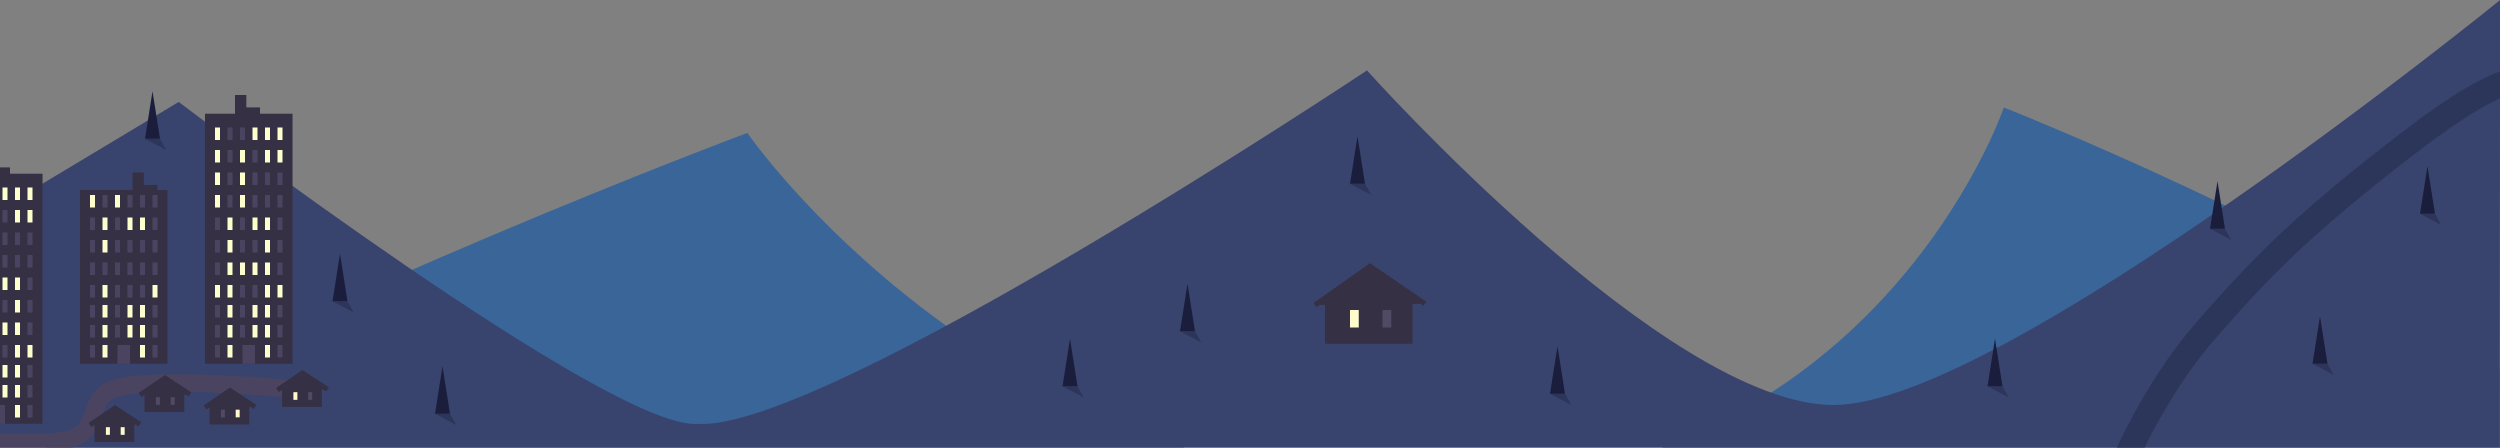 <?xml version="1.0" encoding="UTF-8"?>
<svg width="1000px" height="179px" viewBox="0 0 1000 179" version="1.1" xmlns="http://www.w3.org/2000/svg" xmlns:xlink="http://www.w3.org/1999/xlink">
    <rect x="0" y="0" width="1000" height="179" fill="#808080" stroke="none"/>
    <!-- Generator: Sketch 41.2 (35397) - http://www.bohemiancoding.com/sketch -->
    <title>Footer</title>
    <desc>Created with Sketch.</desc>
    <defs></defs>
    <g id="Page-1" stroke="none" stroke-width="1" fill="none" fill-rule="evenodd">
        <g id="NuitBackground-Copy" transform="translate(0, -581)">
            <g id="Footer" transform="translate(-81, 581)">
                <g id="Montagnes">
                    <path d="M91.007,183.794 C207.343,117.524 379.924,53.176 379.924,53.176 C379.924,53.176 477.617,194.708 654.308,194.708 C831,194.708 882.546,43 882.546,43 C882.546,43 1014.948,95.291 1076.373,144.042 C1130.007,186.611 1170.655,226.48 1170.655,226.48 L81,223.456 C81,223.456 -25.33,250.065 91.007,183.794 Z" id="Path-3" fill="#396599"></path>
                    <path d="M0,132.293 L152.472,40.77 C152.472,40.77 325.5,172.519 360.25,169.553 C411,172.519 627.792,28.161 627.792,28.161 C627.792,28.161 747.5,162 814.5,162 C881.5,162 1081.05,-2.27373675e-13 1081.05,-2.27373675e-13 L1080.756,267.05 L9.358,268.867 L0,132.293 Z" id="Path-2" fill="#38446E"></path>
                </g>
                <g id="Maison" transform="translate(607, 106)">
                    <polygon id="Path-5" fill="#353044" points="4 31.5 39.004 31.5 39.004 12.474 4 12.474"></polygon>
                    <polyline id="Path-6" stroke="#353044" stroke-width="2" fill="#353044" points="0 16 22 0.5 44 15.5"></polyline>
                    <polygon id="Path-7" fill="#FFFBCE" points="14 18 14 25 17.5 25 17.5 18"></polygon>
                    <polygon id="Path-7-Copy" fill="#514A65" points="27 18 27 25 30.5 25 30.5 18"></polygon>
                </g>
                <g id="Sapins" transform="translate(139, 36)" fill="#1A1E3C">
                    <g id="UnSapin-Copy-10" transform="translate(482, 18)">
                        <polygon id="Sapin" points="0 19.5 6 19.5 3 0.474"></polygon>
                        <polygon id="Sapin" fill-opacity="0.364" transform="translate(4.25, 21.75) scale(1, -1) translate(-4.25, -21.75) " points="0 24 6 24 8.5 19.5"></polygon>
                    </g>
                    <g id="UnSapin-Copy" transform="translate(367, 99)">
                        <polygon id="Sapin" points="0 19.5 6 19.5 3 0.474"></polygon>
                        <polygon id="Sapin" fill-opacity="0.364" transform="translate(4.25, 21.75) scale(1, -1) translate(-4.25, -21.75) " points="0 24 6 24 8.5 19.5"></polygon>
                    </g>
                    <g id="UnSapin-Copy-9" transform="translate(116, 110)">
                        <polygon id="Sapin" points="0 19.5 6 19.5 3 0.474"></polygon>
                        <polygon id="Sapin" fill-opacity="0.364" transform="translate(4.25, 21.75) scale(1, -1) translate(-4.25, -21.75) " points="0 24 6 24 8.5 19.5"></polygon>
                    </g>
                    <g id="UnSapin-Copy-11" transform="translate(75, 65)">
                        <polygon id="Sapin" points="0 19.5 6 19.5 3 0.474"></polygon>
                        <polygon id="Sapin" fill-opacity="0.364" transform="translate(4.25, 21.75) scale(1, -1) translate(-4.25, -21.75) " points="0 24 6 24 8.5 19.5"></polygon>
                    </g>
                    <g id="UnSapin-Copy-12">
                        <polygon id="Sapin" points="0 19.5 6 19.5 3 0.474"></polygon>
                        <polygon id="Sapin" fill-opacity="0.364" transform="translate(4.25, 21.75) scale(1, -1) translate(-4.25, -21.75) " points="0 24 6 24 8.5 19.5"></polygon>
                    </g>
                    <g id="UnSapin-Copy-2" transform="translate(562, 102)">
                        <polygon id="Sapin" points="0 19.5 6 19.5 3 0.474"></polygon>
                        <polygon id="Sapin" fill-opacity="0.364" transform="translate(4.25, 21.75) scale(1, -1) translate(-4.25, -21.75) " points="0 24 6 24 8.5 19.5"></polygon>
                    </g>
                    <g id="UnSapin-Copy-3" transform="translate(737, 99)">
                        <polygon id="Sapin" points="0 19.5 6 19.5 3 0.474"></polygon>
                        <polygon id="Sapin" fill-opacity="0.364" transform="translate(4.25, 21.75) scale(1, -1) translate(-4.25, -21.75) " points="0 24 6 24 8.5 19.5"></polygon>
                    </g>
                    <g id="UnSapin-Copy-4" transform="translate(826, 36)">
                        <polygon id="Sapin" points="0 19.5 6 19.5 3 0.474"></polygon>
                        <polygon id="Sapin" fill-opacity="0.364" transform="translate(4.25, 21.75) scale(1, -1) translate(-4.25, -21.75) " points="0 24 6 24 8.5 19.5"></polygon>
                    </g>
                    <g id="UnSapin-Copy-5" transform="translate(867, 90)">
                        <polygon id="Sapin" points="0 19.5 6 19.5 3 0.474"></polygon>
                        <polygon id="Sapin" fill-opacity="0.364" transform="translate(4.25, 21.75) scale(1, -1) translate(-4.25, -21.75) " points="0 24 6 24 8.5 19.5"></polygon>
                    </g>
                    <g id="UnSapin-Copy-6" transform="translate(910, 30)">
                        <polygon id="Sapin" points="0 19.5 6 19.5 3 0.474"></polygon>
                        <polygon id="Sapin" fill-opacity="0.364" transform="translate(4.25, 21.75) scale(1, -1) translate(-4.25, -21.75) " points="0 24 6 24 8.5 19.5"></polygon>
                    </g>
                    <g id="UnSapin" transform="translate(414, 77)">
                        <polygon id="Sapin" points="0 19.5 6 19.5 3 0.474"></polygon>
                        <polygon id="Sapin" fill-opacity="0.364" transform="translate(4.25, 21.75) scale(1, -1) translate(-4.25, -21.75) " points="0 24 6 24 8.5 19.5"></polygon>
                    </g>
                </g>
                <g id="Ville" transform="translate(63, 38)">
                    <g id="Immeubles">
                        <g id="Immeuble" transform="translate(100, 0)">
                            <polygon id="Path-4" fill="#353044" points="0 107.5 35.014 107.5 35.014 7.489 0 7.489"></polygon>
                            <polygon id="Path-8" fill="#353044" points="12 8.5 12 0 16.528 0 16.528 4.872 16.528 8.5 22 8.5 22 4.964 16.528 4.964 16.528 8.5"></polygon>
                            <g id="Etage" transform="translate(4, 13)">
                                <rect id="Rectangle-2" fill="#FEFFCC" x="0" y="0" width="2" height="5"></rect>
                                <rect id="Rectangle-2-Copy" fill="#4B445F" x="5" y="0" width="2" height="5"></rect>
                                <rect id="Rectangle-2-Copy-2" fill="#4B4460" x="10" y="0" width="2" height="5"></rect>
                                <rect id="Rectangle-2-Copy-3" fill="#FDFFCC" x="15" y="0" width="2" height="5"></rect>
                                <rect id="Rectangle-2-Copy-4" fill="#FDFFCC" x="20" y="0" width="2" height="5"></rect>
                                <rect id="Rectangle-2-Copy-5" fill="#FDFFCC" x="25" y="0" width="2" height="5"></rect>
                            </g>
                            <g id="Etage-Copy" transform="translate(4, 22)">
                                <rect id="Rectangle-2" fill="#FEFFCC" x="0" y="0" width="2" height="5"></rect>
                                <rect id="Rectangle-2-Copy" fill="#4B445F" x="5" y="0" width="2" height="5"></rect>
                                <rect id="Rectangle-2-Copy-2" fill="#FDFFCC" x="10" y="0" width="2" height="5"></rect>
                                <rect id="Rectangle-2-Copy-3" fill="#4B4460" x="15" y="0" width="2" height="5"></rect>
                                <rect id="Rectangle-2-Copy-4" fill="#FDFFCC" x="20" y="0" width="2" height="5"></rect>
                                <rect id="Rectangle-2-Copy-5" fill="#FDFFCC" x="25" y="0" width="2" height="5"></rect>
                            </g>
                            <g id="Etage-Copy-2" transform="translate(4, 31)">
                                <rect id="Rectangle-2" fill="#FEFFCC" x="0" y="0" width="2" height="5"></rect>
                                <rect id="Rectangle-2-Copy" fill="#4B445F" x="5" y="0" width="2" height="5"></rect>
                                <rect id="Rectangle-2-Copy-2" fill="#FDFFCC" x="10" y="0" width="2" height="5"></rect>
                                <rect id="Rectangle-2-Copy-3" fill="#4B4460" x="15" y="0" width="2" height="5"></rect>
                                <rect id="Rectangle-2-Copy-4" fill="#4B4460" x="20" y="0" width="2" height="5"></rect>
                                <rect id="Rectangle-2-Copy-5" fill="#4B4460" x="25" y="0" width="2" height="5"></rect>
                            </g>
                            <g id="Etage-Copy-3" transform="translate(4, 40)">
                                <rect id="Rectangle-2" fill="#FEFFCC" x="0" y="0" width="2" height="5"></rect>
                                <rect id="Rectangle-2-Copy" fill="#4B445F" x="5" y="0" width="2" height="5"></rect>
                                <rect id="Rectangle-2-Copy-2" fill="#FDFFCC" x="10" y="0" width="2" height="5"></rect>
                                <rect id="Rectangle-2-Copy-3" fill="#4B4460" x="15" y="0" width="2" height="5"></rect>
                                <rect id="Rectangle-2-Copy-4" fill="#4B4460" x="20" y="0" width="2" height="5"></rect>
                                <rect id="Rectangle-2-Copy-5" fill="#4B4460" x="25" y="0" width="2" height="5"></rect>
                            </g>
                            <g id="Etage-Copy-4" transform="translate(4, 49)">
                                <rect id="Rectangle-2" fill="#4B4460" x="0" y="0" width="2" height="5"></rect>
                                <rect id="Rectangle-2-Copy" fill="#FDFFCC" x="5" y="0" width="2" height="5"></rect>
                                <rect id="Rectangle-2-Copy-2" fill="#4B4460" x="10" y="0" width="2" height="5"></rect>
                                <rect id="Rectangle-2-Copy-3" fill="#FDFFCC" x="15" y="0" width="2" height="5"></rect>
                                <rect id="Rectangle-2-Copy-4" fill="#FDFFCC" x="20" y="0" width="2" height="5"></rect>
                                <rect id="Rectangle-2-Copy-5" fill="#4B4460" x="25" y="0" width="2" height="5"></rect>
                            </g>
                            <g id="Etage-Copy-5" transform="translate(4, 58)">
                                <rect id="Rectangle-2" fill="#4B4460" x="0" y="0" width="2" height="5"></rect>
                                <rect id="Rectangle-2-Copy" fill="#FDFFCC" x="5" y="0" width="2" height="5"></rect>
                                <rect id="Rectangle-2-Copy-2" fill="#4B4460" x="10" y="0" width="2" height="5"></rect>
                                <rect id="Rectangle-2-Copy-3" fill="#4B4460" x="15" y="0" width="2" height="5"></rect>
                                <rect id="Rectangle-2-Copy-4" fill="#FDFFCC" x="20" y="0" width="2" height="5"></rect>
                                <rect id="Rectangle-2-Copy-5" fill="#4B4460" x="25" y="0" width="2" height="5"></rect>
                            </g>
                            <g id="Etage-Copy-6" transform="translate(4, 67)">
                                <rect id="Rectangle-2" fill="#4B4460" x="0" y="0" width="2" height="5"></rect>
                                <rect id="Rectangle-2-Copy" fill="#FDFFCC" x="5" y="0" width="2" height="5"></rect>
                                <rect id="Rectangle-2-Copy-2" fill="#FDFFCC" x="10" y="0" width="2" height="5"></rect>
                                <rect id="Rectangle-2-Copy-3" fill="#FDFFCC" x="15" y="0" width="2" height="5"></rect>
                                <rect id="Rectangle-2-Copy-4" fill="#FDFFCC" x="20" y="0" width="2" height="5"></rect>
                                <rect id="Rectangle-2-Copy-5" fill="#4B4460" x="25" y="0" width="2" height="5"></rect>
                            </g>
                            <g id="Etage-Copy-7" transform="translate(4, 76)">
                                <rect id="Rectangle-2" fill="#FDFFCC" x="0" y="0" width="2" height="5"></rect>
                                <rect id="Rectangle-2-Copy" fill="#FDFFCC" x="5" y="0" width="2" height="5"></rect>
                                <rect id="Rectangle-2-Copy-2" fill="#4B4460" x="10" y="0" width="2" height="5"></rect>
                                <rect id="Rectangle-2-Copy-3" fill="#4B4460" x="15" y="0" width="2" height="5"></rect>
                                <rect id="Rectangle-2-Copy-4" fill="#FDFFCC" x="20" y="0" width="2" height="5"></rect>
                                <rect id="Rectangle-2-Copy-5" fill="#FDFFCC" x="25" y="0" width="2" height="5"></rect>
                            </g>
                            <g id="Etage-Copy-8" transform="translate(4, 84)">
                                <rect id="Rectangle-2" fill="#4B4460" x="0" y="0" width="2" height="5"></rect>
                                <rect id="Rectangle-2-Copy" fill="#FDFFCC" x="5" y="0" width="2" height="5"></rect>
                                <rect id="Rectangle-2-Copy-2" fill="#4B4460" x="10" y="0" width="2" height="5"></rect>
                                <rect id="Rectangle-2-Copy-3" fill="#FDFFCC" x="15" y="0" width="2" height="5"></rect>
                                <rect id="Rectangle-2-Copy-4" fill="#FDFFCC" x="20" y="0" width="2" height="5"></rect>
                                <rect id="Rectangle-2-Copy-5" fill="#4B4460" x="25" y="0" width="2" height="5"></rect>
                            </g>
                            <g id="Etage-Copy-9" transform="translate(4, 92)">
                                <rect id="Rectangle-2" fill="#4B4460" x="0" y="0" width="2" height="5"></rect>
                                <rect id="Rectangle-2-Copy" fill="#FDFFCC" x="5" y="0" width="2" height="5"></rect>
                                <rect id="Rectangle-2-Copy-2" fill="#4B4460" x="10" y="0" width="2" height="5"></rect>
                                <rect id="Rectangle-2-Copy-3" fill="#FDFFCC" x="15" y="0" width="2" height="5"></rect>
                                <rect id="Rectangle-2-Copy-4" fill="#FDFFCC" x="20" y="0" width="2" height="5"></rect>
                                <rect id="Rectangle-2-Copy-5" fill="#4B4460" x="25" y="0" width="2" height="5"></rect>
                            </g>
                            <g id="Etage-Copy-10" transform="translate(4, 100)">
                                <rect id="Rectangle-2" fill="#4B4460" x="0" y="0" width="2" height="5"></rect>
                                <rect id="Rectangle-2-Copy" fill="#FDFFCC" x="5" y="0" width="2" height="5"></rect>
                                <rect id="Rectangle-2-Copy-4" fill="#FDFFCC" x="20" y="0" width="2" height="5"></rect>
                                <rect id="Rectangle-2-Copy-5" fill="#4B4460" x="25" y="0" width="2" height="5"></rect>
                            </g>
                            <polygon id="Porte" fill="#4B4460" points="15 107.5 15 100 20 100 20 107.5"></polygon>
                        </g>
                        <g id="Immeuble2" transform="translate(0, 24)">
                            <polygon id="Path-4" fill="#353044" points="0 107.5 35.014 107.5 35.014 7.489 0 7.489"></polygon>
                            <polygon id="Path-8" fill="#353044" points="12 8.5 12 0 16.528 0 16.528 4.872 16.528 8.5 22 8.5 22 4.964 16.528 4.964 16.528 8.5"></polygon>
                            <g id="Etage" transform="translate(4, 13)" fill="#FDFFCC">
                                <rect id="Rectangle-2-Copy-3" x="15" y="0" width="2" height="5"></rect>
                                <rect id="Rectangle-2-Copy-4" x="20" y="0" width="2" height="5"></rect>
                                <rect id="Rectangle-2-Copy-5" x="25" y="0" width="2" height="5"></rect>
                            </g>
                            <g id="Etage-Copy" transform="translate(4, 22)">
                                <rect id="Rectangle-2-Copy-3" fill="#4B4460" x="15" y="0" width="2" height="5"></rect>
                                <rect id="Rectangle-2-Copy-4" fill="#FDFFCC" x="20" y="0" width="2" height="5"></rect>
                                <rect id="Rectangle-2-Copy-5" fill="#FDFFCC" x="25" y="0" width="2" height="5"></rect>
                            </g>
                            <g id="Etage-Copy-2" transform="translate(4, 31)" fill="#4B4460">
                                <rect id="Rectangle-2-Copy-3" x="15" y="0" width="2" height="5"></rect>
                                <rect id="Rectangle-2-Copy-4" x="20" y="0" width="2" height="5"></rect>
                                <rect id="Rectangle-2-Copy-5" x="25" y="0" width="2" height="5"></rect>
                            </g>
                            <g id="Etage-Copy-3" transform="translate(4, 40)" fill="#4B4460">
                                <rect id="Rectangle-2-Copy-3" x="15" y="0" width="2" height="5"></rect>
                                <rect id="Rectangle-2-Copy-4" x="20" y="0" width="2" height="5"></rect>
                                <rect id="Rectangle-2-Copy-5" x="25" y="0" width="2" height="5"></rect>
                            </g>
                            <g id="Etage-Copy-4" transform="translate(4, 49)">
                                <rect id="Rectangle-2-Copy-3" fill="#FDFFCC" x="15" y="0" width="2" height="5"></rect>
                                <rect id="Rectangle-2-Copy-4" fill="#FDFFCC" x="20" y="0" width="2" height="5"></rect>
                                <rect id="Rectangle-2-Copy-5" fill="#4B4460" x="25" y="0" width="2" height="5"></rect>
                            </g>
                            <g id="Etage-Copy-5" transform="translate(4, 58)">
                                <rect id="Rectangle-2-Copy-3" fill="#4B4460" x="15" y="0" width="2" height="5"></rect>
                                <rect id="Rectangle-2-Copy-4" fill="#FDFFCC" x="20" y="0" width="2" height="5"></rect>
                                <rect id="Rectangle-2-Copy-5" fill="#4B4460" x="25" y="0" width="2" height="5"></rect>
                            </g>
                            <g id="Etage-Copy-6" transform="translate(4, 67)">
                                <rect id="Rectangle-2-Copy-3" fill="#FDFFCC" x="15" y="0" width="2" height="5"></rect>
                                <rect id="Rectangle-2-Copy-4" fill="#FDFFCC" x="20" y="0" width="2" height="5"></rect>
                                <rect id="Rectangle-2-Copy-5" fill="#4B4460" x="25" y="0" width="2" height="5"></rect>
                            </g>
                            <g id="Etage-Copy-7" transform="translate(4, 76)">
                                <rect id="Rectangle-2-Copy-3" fill="#4B4460" x="15" y="0" width="2" height="5"></rect>
                                <rect id="Rectangle-2-Copy-4" fill="#FDFFCC" x="20" y="0" width="2" height="5"></rect>
                                <rect id="Rectangle-2-Copy-5" fill="#FDFFCC" x="25" y="0" width="2" height="5"></rect>
                            </g>
                            <g id="Etage-Copy-8" transform="translate(4, 84)">
                                <rect id="Rectangle-2-Copy-3" fill="#FDFFCC" x="15" y="0" width="2" height="5"></rect>
                                <rect id="Rectangle-2-Copy-4" fill="#FDFFCC" x="20" y="0" width="2" height="5"></rect>
                                <rect id="Rectangle-2-Copy-5" fill="#4B4460" x="25" y="0" width="2" height="5"></rect>
                            </g>
                            <g id="Etage-Copy-9" transform="translate(4, 92)">
                                <rect id="Rectangle-2-Copy-3" fill="#FDFFCC" x="15" y="0" width="2" height="5"></rect>
                                <rect id="Rectangle-2-Copy-4" fill="#FDFFCC" x="20" y="0" width="2" height="5"></rect>
                                <rect id="Rectangle-2-Copy-5" fill="#4B4460" x="25" y="0" width="2" height="5"></rect>
                            </g>
                            <g id="Etage-Copy-10" transform="translate(4, 100)">
                                <rect id="Rectangle-2-Copy-4" fill="#FDFFCC" x="20" y="0" width="2" height="5"></rect>
                                <rect id="Rectangle-2-Copy-5" fill="#4B4460" x="25" y="0" width="2" height="5"></rect>
                            </g>
                            <polygon id="Porte" fill="#4B4460" points="15 107.5 15 100 20 100 20 107.5"></polygon>
                        </g>
                        <g id="ImmeublePetit" transform="translate(50, 31)">
                            <polygon id="Path-4" fill="#353044" points="0 76.5 35.014 76.5 35.014 7 0 7"></polygon>
                            <polygon id="Path-8" fill="#353044" points="21 8.5 21 0 25.528 0 25.528 4.872 25.528 8.5 31 8.5 31 4.964 25.528 4.964 25.528 8.5"></polygon>
                            <g id="Etage-Copy-3" transform="translate(4, 9)">
                                <rect id="Rectangle-2" fill="#FEFFCC" x="0" y="0" width="2" height="5"></rect>
                                <rect id="Rectangle-2-Copy" fill="#4B445F" x="5" y="0" width="2" height="5"></rect>
                                <rect id="Rectangle-2-Copy-2" fill="#FDFFCC" x="10" y="0" width="2" height="5"></rect>
                                <rect id="Rectangle-2-Copy-3" fill="#4B4460" x="15" y="0" width="2" height="5"></rect>
                                <rect id="Rectangle-2-Copy-4" fill="#4B4460" x="20" y="0" width="2" height="5"></rect>
                                <rect id="Rectangle-2-Copy-5" fill="#4B4460" x="25" y="0" width="2" height="5"></rect>
                            </g>
                            <g id="Etage-Copy-4" transform="translate(4, 18)">
                                <rect id="Rectangle-2" fill="#4B4460" x="0" y="0" width="2" height="5"></rect>
                                <rect id="Rectangle-2-Copy" fill="#FDFFCC" x="5" y="0" width="2" height="5"></rect>
                                <rect id="Rectangle-2-Copy-2" fill="#4B4460" x="10" y="0" width="2" height="5"></rect>
                                <rect id="Rectangle-2-Copy-3" fill="#FDFFCC" x="15" y="0" width="2" height="5"></rect>
                                <rect id="Rectangle-2-Copy-4" fill="#FDFFCC" x="20" y="0" width="2" height="5"></rect>
                                <rect id="Rectangle-2-Copy-5" fill="#4B4460" x="25" y="0" width="2" height="5"></rect>
                            </g>
                            <g id="Etage-Copy-5" transform="translate(4, 27)">
                                <rect id="Rectangle-2" fill="#4B4460" x="0" y="0" width="2" height="5"></rect>
                                <rect id="Rectangle-2-Copy" fill="#FDFFCC" x="5" y="0" width="2" height="5"></rect>
                                <rect id="Rectangle-2-Copy-2" fill="#4B4460" x="10" y="0" width="2" height="5"></rect>
                                <rect id="Rectangle-2-Copy-3" fill="#4B4460" x="15" y="0" width="2" height="5"></rect>
                                <rect id="Rectangle-2-Copy-4" fill="#4B4460" x="20" y="0" width="2" height="5"></rect>
                                <rect id="Rectangle-2-Copy-5" fill="#4B4460" x="25" y="0" width="2" height="5"></rect>
                            </g>
                            <g id="Etage-Copy-6" transform="translate(4, 36)" fill="#4B4460">
                                <rect id="Rectangle-2" x="0" y="0" width="2" height="5"></rect>
                                <rect id="Rectangle-2-Copy" x="5" y="0" width="2" height="5"></rect>
                                <rect id="Rectangle-2-Copy-2" x="10" y="0" width="2" height="5"></rect>
                                <rect id="Rectangle-2-Copy-3" x="15" y="0" width="2" height="5"></rect>
                                <rect id="Rectangle-2-Copy-4" x="20" y="0" width="2" height="5"></rect>
                                <rect id="Rectangle-2-Copy-5" x="25" y="0" width="2" height="5"></rect>
                            </g>
                            <g id="Etage-Copy-7" transform="translate(4, 45)">
                                <rect id="Rectangle-2" fill="#4B4460" x="0" y="0" width="2" height="5"></rect>
                                <rect id="Rectangle-2-Copy" fill="#FDFFCC" x="5" y="0" width="2" height="5"></rect>
                                <rect id="Rectangle-2-Copy-2" fill="#4B4460" x="10" y="0" width="2" height="5"></rect>
                                <rect id="Rectangle-2-Copy-3" fill="#4B4460" x="15" y="0" width="2" height="5"></rect>
                                <rect id="Rectangle-2-Copy-4" fill="#4B4460" x="20" y="0" width="2" height="5"></rect>
                                <rect id="Rectangle-2-Copy-5" fill="#FDFFCC" x="25" y="0" width="2" height="5"></rect>
                            </g>
                            <g id="Etage-Copy-8" transform="translate(4, 53)">
                                <rect id="Rectangle-2" fill="#4B4460" x="0" y="0" width="2" height="5"></rect>
                                <rect id="Rectangle-2-Copy" fill="#FDFFCC" x="5" y="0" width="2" height="5"></rect>
                                <rect id="Rectangle-2-Copy-2" fill="#4B4460" x="10" y="0" width="2" height="5"></rect>
                                <rect id="Rectangle-2-Copy-3" fill="#FDFFCC" x="15" y="0" width="2" height="5"></rect>
                                <rect id="Rectangle-2-Copy-4" fill="#FDFFCC" x="20" y="0" width="2" height="5"></rect>
                                <rect id="Rectangle-2-Copy-5" fill="#4B4460" x="25" y="0" width="2" height="5"></rect>
                            </g>
                            <g id="Etage-Copy-9" transform="translate(4, 61)">
                                <rect id="Rectangle-2" fill="#4B4460" x="0" y="0" width="2" height="5"></rect>
                                <rect id="Rectangle-2-Copy" fill="#FDFFCC" x="5" y="0" width="2" height="5"></rect>
                                <rect id="Rectangle-2-Copy-2" fill="#4B4460" x="10" y="0" width="2" height="5"></rect>
                                <rect id="Rectangle-2-Copy-3" fill="#FDFFCC" x="15" y="0" width="2" height="5"></rect>
                                <rect id="Rectangle-2-Copy-4" fill="#FDFFCC" x="20" y="0" width="2" height="5"></rect>
                                <rect id="Rectangle-2-Copy-5" fill="#4B4460" x="25" y="0" width="2" height="5"></rect>
                            </g>
                            <g id="Etage-Copy-10" transform="translate(4, 69)">
                                <rect id="Rectangle-2" fill="#4B4460" x="0" y="0" width="2" height="5"></rect>
                                <rect id="Rectangle-2-Copy" fill="#FDFFCC" x="5" y="0" width="2" height="5"></rect>
                                <rect id="Rectangle-2-Copy-4" fill="#FDFFCC" x="20" y="0" width="2" height="5"></rect>
                                <rect id="Rectangle-2-Copy-5" fill="#4B4460" x="25" y="0" width="2" height="5"></rect>
                            </g>
                            <polygon id="Porte" fill="#4B4460" points="15 76.5 15 69 20 69 20 76.5"></polygon>
                        </g>
                    </g>
                    <path d="M133.5,117.5 C133.5,117.5 75.25,112 62.5,118 C49.75,124 62.5,139 34,139 C5.5,139 17,139 17,139" id="Route" stroke="#4B4460" stroke-width="7"></path>
                    <g id="Maison" transform="translate(74, 113)">
                        <polygon id="Path-5" fill="#353044" points="1.818 13.781 17.729 13.781 17.729 5.457 1.818 5.457"></polygon>
                        <polyline id="Path-6" stroke="#353044" stroke-width="2" fill="#353044" points="0 7 10 0.219 20 6.781"></polyline>
                        <polygon id="Path-7" fill="#514A65" points="6.364 7.875 6.364 10.938 7.955 10.938 7.955 7.875"></polygon>
                        <polygon id="Path-7-Copy" fill="#514A65" points="12.273 7.875 12.273 10.938 13.864 10.938 13.864 7.875"></polygon>
                    </g>
                    <g id="Maison-Copy-3" transform="translate(54, 125)">
                        <polygon id="Path-5" fill="#353044" points="1.818 13.781 17.729 13.781 17.729 5.457 1.818 5.457"></polygon>
                        <polyline id="Path-6" stroke="#353044" stroke-width="2" fill="#353044" points="0 7 10 0.219 20 6.781"></polyline>
                        <polygon id="Path-7" fill="#FFFBCE" points="6.364 7.875 6.364 10.938 7.955 10.938 7.955 7.875"></polygon>
                        <polygon id="Path-7-Copy" fill="#FFFACE" points="12.273 7.875 12.273 10.938 13.864 10.938 13.864 7.875"></polygon>
                    </g>
                    <g id="Maison-Copy" transform="translate(100, 118)">
                        <polygon id="Path-5" fill="#353044" points="1.818 13.781 17.729 13.781 17.729 5.457 1.818 5.457"></polygon>
                        <polyline id="Path-6" stroke="#353044" stroke-width="2" fill="#353044" points="0 7 10 0.219 20 6.781"></polyline>
                        <polygon id="Path-7" fill="#514A65" points="6.364 7.875 6.364 10.938 7.955 10.938 7.955 7.875"></polygon>
                        <polygon id="Path-7-Copy" fill="#FFFACE" points="12.273 7.875 12.273 10.938 13.864 10.938 13.864 7.875"></polygon>
                    </g>
                    <g id="Maison-Copy-2" transform="translate(129, 111)">
                        <polygon id="Path-5" fill="#353044" points="1.818 13.781 17.729 13.781 17.729 5.457 1.818 5.457"></polygon>
                        <polyline id="Path-6" stroke="#353044" stroke-width="2" fill="#353044" points="0 7 10 0.219 20 6.781"></polyline>
                        <polygon id="Path-7" fill="#FFFBCE" points="6.364 7.875 6.364 10.938 7.955 10.938 7.955 7.875"></polygon>
                        <polygon id="Path-7-Copy" fill="#514A65" points="12.273 7.875 12.273 10.938 13.864 10.938 13.864 7.875"></polygon>
                    </g>
                </g>
                <path d="M1092,33 C1092,33 1087.255,24.175 1044,57.5 C1000.745,90.825 985.287,107.182 963.5,132 C941.713,156.818 929,188.5 929,188.5" id="Path-10" stroke="#2C365B" stroke-width="10"></path>
            </g>
        </g>
    </g>
</svg>